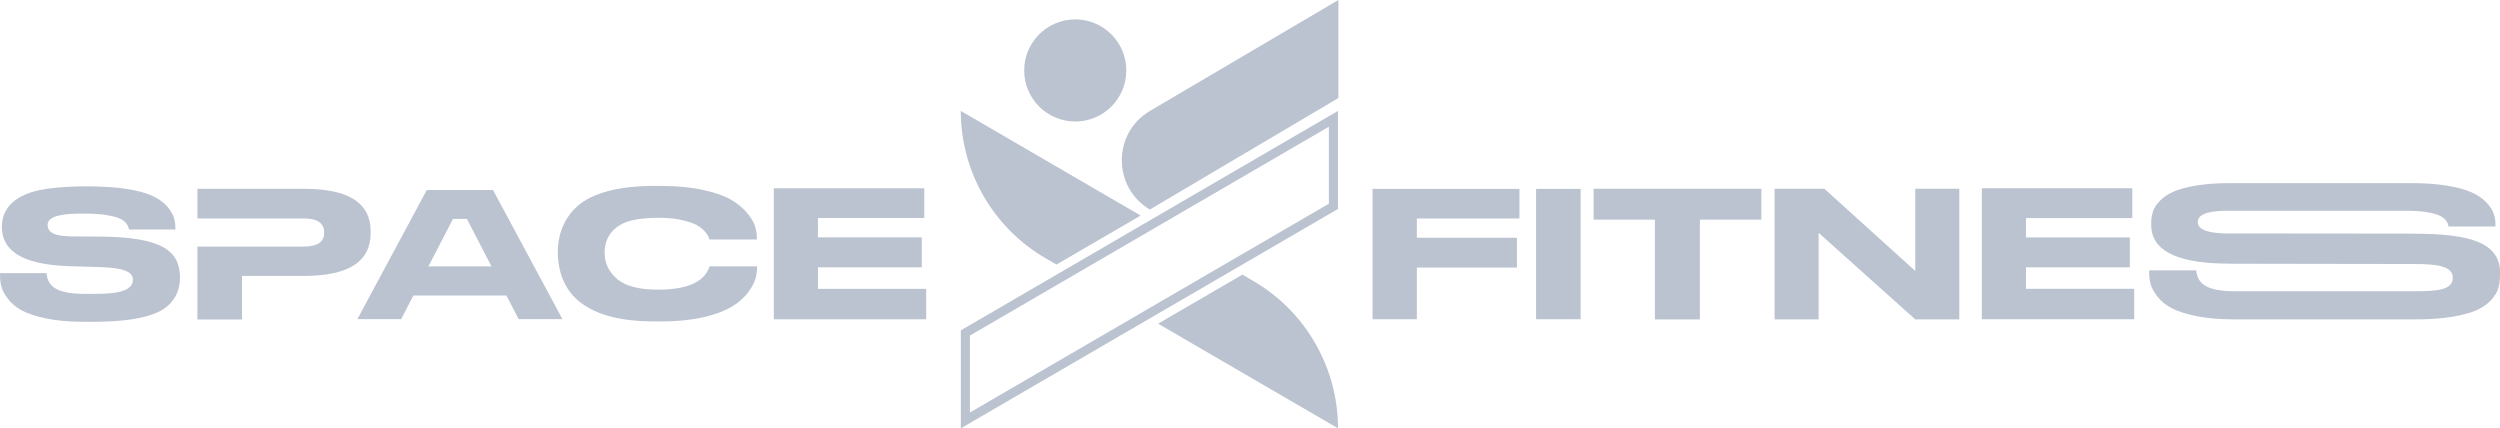 <?xml version="1.0" encoding="UTF-8"?>
<svg id="Layer_2" data-name="Layer 2" xmlns="http://www.w3.org/2000/svg" viewBox="0 0 592.95 101.59">
  <defs>
    <style>
      .cls-1 {
        fill: #bbc3d0;
      }
    </style>
  </defs>
  <g id="Layer_2-2" data-name="Layer 2">
    <g>
      <g>
        <g>
          <path class="cls-1" d="M72.16,44.78h-25.34v7.03h25.16c3.27,0,4.91,1.1,4.91,3.3v.12c0,2.17-1.64,3.26-4.91,3.26h-25.16v17.28h10.58v-10.33h14.76c10.5,0,15.75-3.39,15.75-10.17v-.42c0-6.72-5.25-10.07-15.75-10.07Z"/>
          <path class="cls-1" d="M116.95,45.06h-15.72l-16.47,30.64h10.39l2.89-5.6h22.08l2.9,5.6h10.38l-16.47-30.64ZM101.61,63.18l5.83-11.26h3.3l5.83,11.26h-14.97Z"/>
          <path class="cls-1" d="M168.3,63.19s-.01.08-.04.13c-1.25,3.59-5.34,5.4-12.29,5.38-3.74-.01-7.62-.59-10.02-2.9-1.65-1.59-2.48-3.43-2.54-5.61-.11-3.96,2.19-6.82,6.25-7.87,3.06-.79,8.38-.89,11.61-.22,1.56.33,2.73.71,3.55,1.07,1.26.55,2.47,1.65,3.09,2.74.15.26.25.56.35.89h11.25v-.46c0-.86-.15-1.76-.43-2.7-.82-2.41-3.2-4.88-5.74-6.3-1.56-.91-3.77-1.67-6.63-2.3-2.85-.63-6.15-.94-9.88-.94-6.45-.14-13.75.58-18.52,3.75-3.95,2.63-5.94,7.07-6.01,11.61-.06,4.75,1.5,9.41,5.5,12.38,5.25,3.9,12.33,4.46,19.03,4.4,3.68,0,6.93-.31,9.77-.96,5.8-1.23,10.41-3.76,12.48-8.81.31-.97.47-1.92.47-2.84v-.46h-11.25Z"/>
          <path class="cls-1" d="M194,68.5v-5.09h24.63v-7.11h-24.63v-4.59h25.22v-7.05h-35.69v31.07h36.14v-7.22h-25.67Z"/>
        </g>
        <g>
          <path class="cls-1" d="M360.38,44.8v7.02h-24.33v4.57h23.74v7.07h-23.74v12.26h-10.51v-30.92h34.84Z"/>
          <path class="cls-1" d="M374.89,75.72h-10.56v-30.92h10.56v30.92Z"/>
          <path class="cls-1" d="M392.51,52.1h-14.53v-7.33h39.78v7.33h-14.58v23.66h-10.67v-23.66Z"/>
          <path class="cls-1" d="M432.7,44.77l21.57,19.5v-19.5h10.44v30.99h-10.44l-22.93-20.54v20.54h-10.45v-30.99h11.81Z"/>
          <path class="cls-1" d="M505.74,44.66v7.06h-25.22v4.59h24.63v7.1h-24.63v5.09h25.67v7.22h-36.14v-31.07h35.69Z"/>
          <path class="cls-1" d="M592.95,64.7v.59c0,1.15-.14,2.18-.41,3.09-.28.91-.84,1.84-1.7,2.79-.86.95-2,1.75-3.43,2.39-1.42.64-3.37,1.17-5.84,1.58-2.47.41-5.36.61-8.67.61h-43.16c-3.4,0-6.38-.27-8.92-.8-2.55-.53-4.51-1.18-5.89-1.93-1.38-.76-2.48-1.67-3.29-2.75-.81-1.08-1.33-2.05-1.56-2.92-.23-.87-.34-1.79-.34-2.77v-.46h11.18c.25,3.3,2.66,4.96,9.19,4.96h42.48c5.65,0,9.16-.32,9.16-3.23s-4.38-3.23-9.16-3.23c-10.84,0-43.17-.07-43.17-.07l-2.51-.05c-11.13-.28-16.69-3.33-16.69-9.16v-.38c0-1.01.14-1.94.41-2.79.28-.85.83-1.71,1.66-2.56.83-.85,1.91-1.58,3.24-2.16,1.33-.59,3.13-1.07,5.4-1.45,2.27-.38,4.91-.57,7.91-.57h43.16c3.13,0,5.89.2,8.28.59s4.3.9,5.73,1.51,2.59,1.37,3.5,2.27c.9.9,1.52,1.79,1.86,2.67.34.88.51,1.83.51,2.84v.42h-11.13c-.06-.34-.14-.63-.25-.86-.44-.91-1.35-1.57-2.32-1.91-1.89-.66-4.34-.97-6.81-.97h-40.97c-2.73,0-9.14-.3-9.14,2.69s6.77,2.69,9.14,2.69c10.54,0,41.28.04,41.28.04l3.23.05c6.38.11,10.98.9,13.82,2.37,2.84,1.47,4.25,3.77,4.25,6.91Z"/>
        </g>
        <path class="cls-1" d="M317.44,0v23.25s-44.73,26.45-44.73,26.45h0c-8.88-5.29-8.85-18.17.06-23.41L317.44,0Z"/>
        <path class="cls-1" d="M270.55,51.12l-19.98,11.63-2.59-1.5c-12.45-7.24-20.1-20.55-20.1-34.94l42.67,24.82Z"/>
        <path class="cls-1" d="M317.35,101.59l-42.67-24.82,19.99-11.63,2.59,1.51c6.22,3.62,11.24,8.75,14.7,14.79,3.47,6.03,5.39,12.95,5.39,20.15Z"/>
        <path class="cls-1" d="M315.19,30.05v18.26l-85.15,49.53v-18.25l85.15-49.54h0ZM317.35,26.3l-89.46,52.05v23.24l89.46-52.04v-23.25h0Z"/>
        <circle class="cls-1" cx="255.03" cy="16.71" r="12.11"/>
      </g>
      <path class="cls-1" d="M42.69,65.36c.15,3.93-1.73,7.17-5.48,8.79-4.81,2.07-11.62,2.23-17.46,2.17-3.36,0-6.3-.26-8.81-.79-2.51-.53-4.45-1.18-5.81-1.92-1.36-.75-2.45-1.66-3.25-2.73-.81-1.07-1.32-2.04-1.54-2.9-.23-.85-.34-1.77-.34-2.75v-.45h11.04c.24,3.28,2.62,4.92,9.07,4.92h2.46c4.34,0,8.96-.41,8.96-3.36,0-2.56-4.27-2.87-8.6-3.02-2.18-.07-4-.13-5.99-.17-2.06-.05-3.93-.2-5.61-.45-7.25-1.06-10.74-3.93-10.88-8.63-.18-5.96,5.05-8.48,10.59-9.27,5.45-.82,13.68-.8,19.12.02,4.8.8,9.03,2.2,10.94,6.39.33.88.5,1.81.5,2.81v.42h-10.99c-.54-2.47-2.85-3.01-5.38-3.42-1.76-.35-4.45-.37-6.49-.35-3.85.05-7.45.53-7.45,2.67,0,2.89,4.32,2.75,8.29,2.75.81,0,4.73.03,5.25.04,6.3.12,10.85.89,13.64,2.36,2.8,1.46,4.09,3.74,4.21,6.85Z"/>
    </g>
  </g>
</svg>